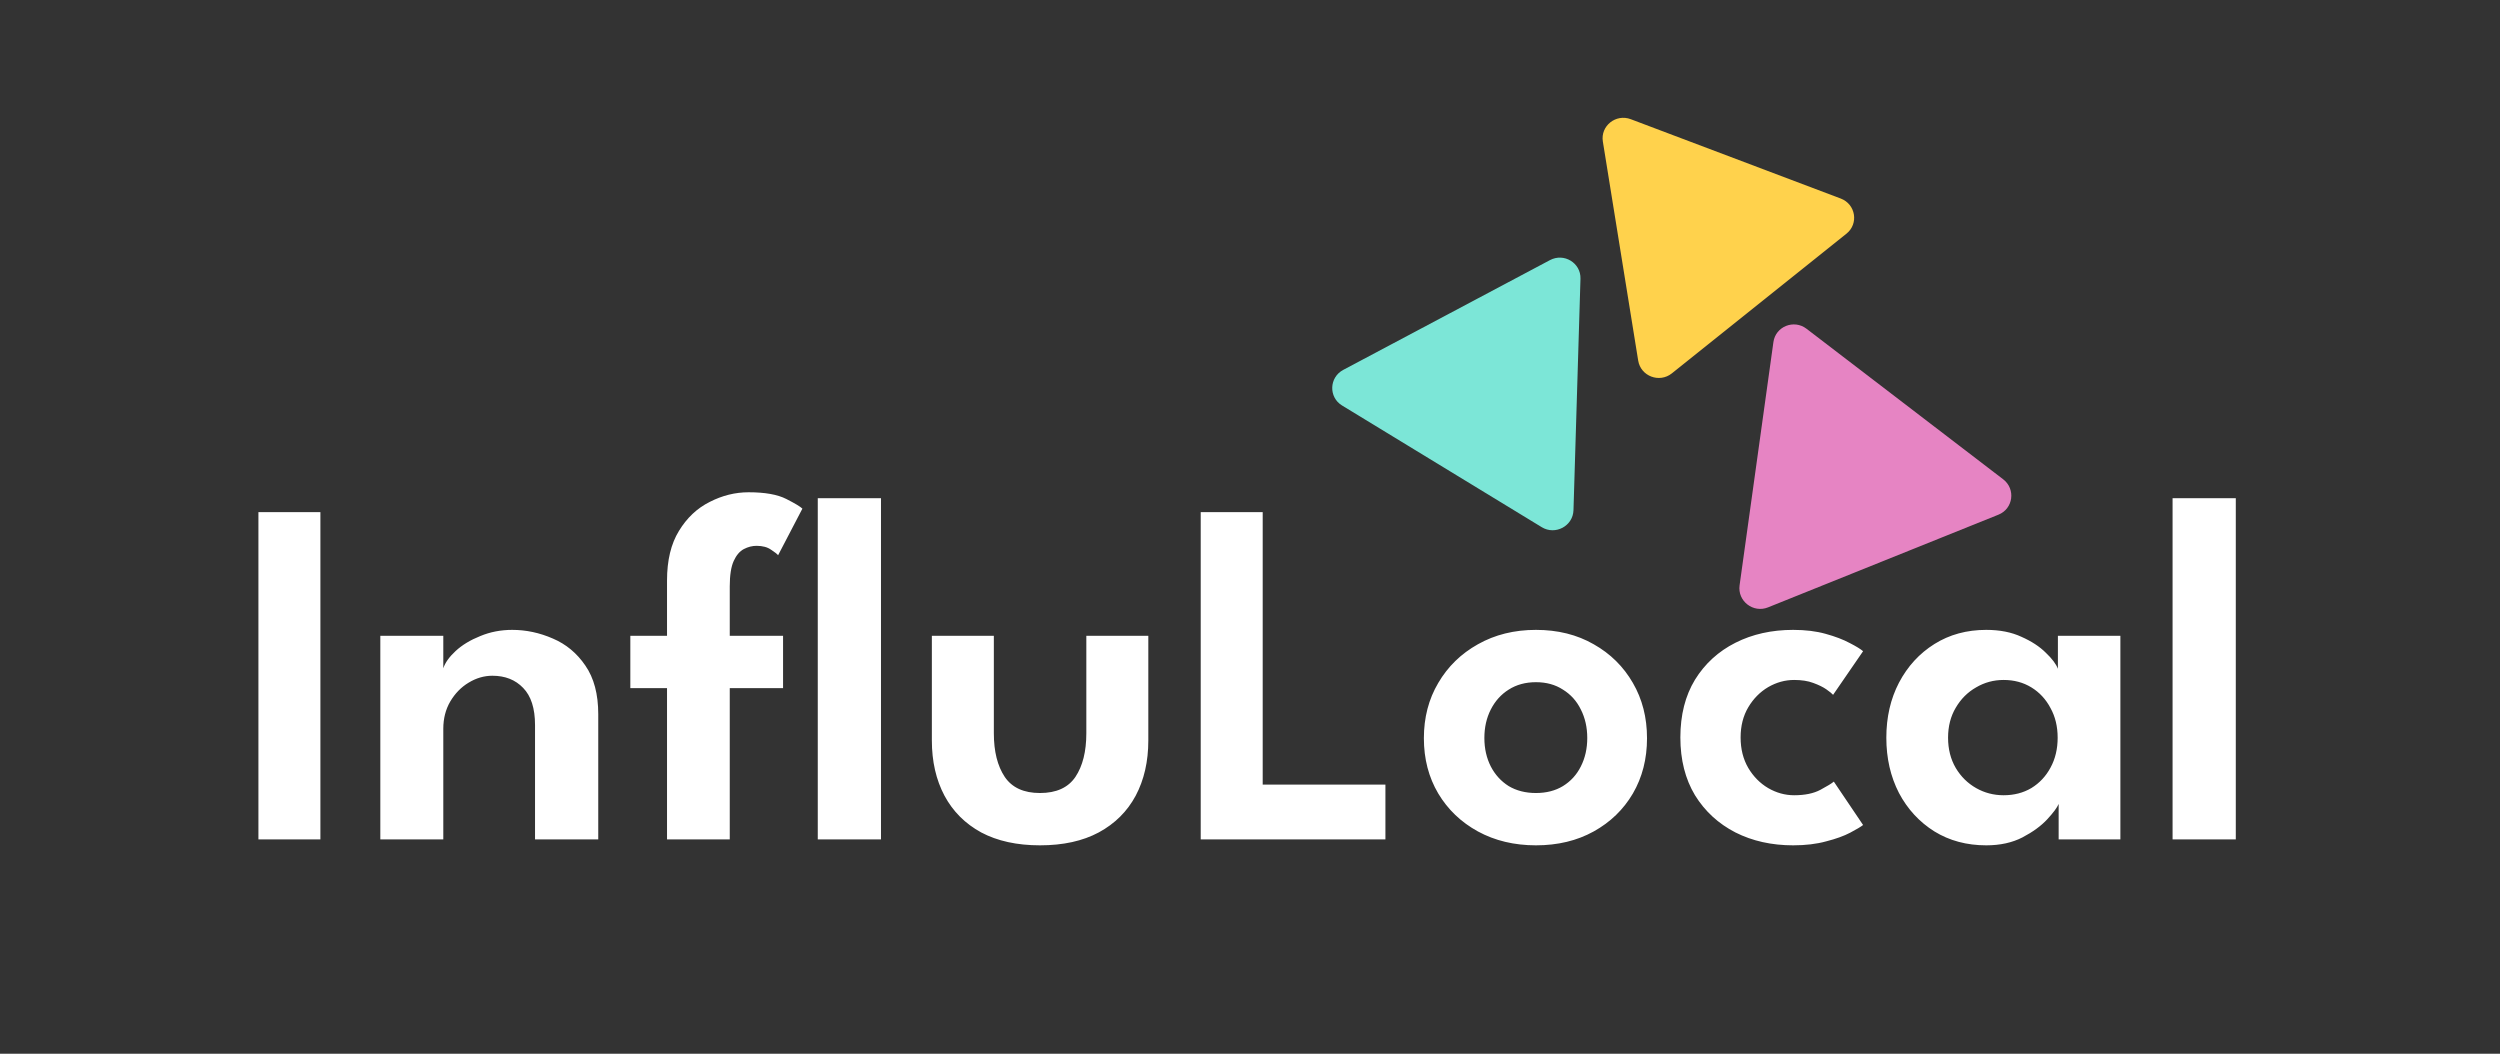 <svg width="242" height="102" viewBox="0 0 242 102" fill="none" xmlns="http://www.w3.org/2000/svg">
<rect x="0" y="0" width="242" height="102" fill="#333333" stroke="none"/>
<path d="M25.015 49.572H31.015V81.252H25.015V49.572ZM49.583 60.972C50.927 60.972 52.239 61.252 53.519 61.812C54.799 62.356 55.847 63.228 56.663 64.428C57.495 65.628 57.911 67.196 57.911 69.132V81.252H51.791V70.188C51.791 68.572 51.407 67.372 50.639 66.588C49.887 65.804 48.895 65.412 47.663 65.412C46.863 65.412 46.095 65.636 45.359 66.084C44.639 66.516 44.047 67.124 43.583 67.908C43.135 68.676 42.911 69.556 42.911 70.548V81.252H36.815V61.548H42.911V64.692C43.087 64.148 43.487 63.588 44.111 63.012C44.735 62.436 45.527 61.956 46.487 61.572C47.447 61.172 48.479 60.972 49.583 60.972ZM61.016 61.548H64.568V56.196C64.568 54.244 64.952 52.644 65.72 51.396C66.488 50.132 67.48 49.196 68.696 48.588C69.912 47.964 71.168 47.652 72.464 47.652C74.048 47.652 75.264 47.868 76.112 48.3C76.96 48.732 77.48 49.044 77.672 49.236L75.32 53.748C75.24 53.636 75.016 53.46 74.648 53.22C74.296 52.964 73.824 52.836 73.232 52.836C72.816 52.836 72.408 52.94 72.008 53.148C71.608 53.356 71.28 53.74 71.024 54.3C70.768 54.86 70.64 55.684 70.64 56.772V61.548H75.8V66.612H70.64V81.252H64.568V66.612H61.016V61.548ZM85.28 81.252H79.16V48.228H85.28V81.252ZM96.204 70.98C96.204 72.74 96.556 74.148 97.26 75.204C97.965 76.244 99.1 76.764 100.669 76.764C102.253 76.764 103.397 76.244 104.101 75.204C104.805 74.148 105.157 72.74 105.157 70.98V61.548H111.157V71.676C111.157 73.708 110.749 75.492 109.933 77.028C109.117 78.548 107.925 79.732 106.357 80.58C104.805 81.412 102.909 81.828 100.669 81.828C98.445 81.828 96.549 81.412 94.981 80.58C93.428 79.732 92.245 78.548 91.428 77.028C90.612 75.492 90.204 73.708 90.204 71.676V61.548H96.204V70.98ZM116.229 49.572H122.229V75.948H134.109V81.252H116.229V49.572ZM148.679 81.828C146.583 81.828 144.711 81.38 143.063 80.484C141.431 79.588 140.151 78.364 139.223 76.812C138.295 75.244 137.831 73.46 137.831 71.46C137.831 69.46 138.295 67.676 139.223 66.108C140.151 64.524 141.431 63.276 143.063 62.364C144.711 61.436 146.583 60.972 148.679 60.972C150.791 60.972 152.655 61.436 154.271 62.364C155.887 63.276 157.151 64.524 158.063 66.108C158.975 67.676 159.431 69.46 159.431 71.46C159.431 73.46 158.975 75.244 158.063 76.812C157.151 78.364 155.887 79.588 154.271 80.484C152.655 81.38 150.791 81.828 148.679 81.828ZM148.679 76.764C149.687 76.764 150.559 76.54 151.295 76.092C152.047 75.628 152.623 74.996 153.023 74.196C153.439 73.38 153.647 72.46 153.647 71.436C153.647 70.412 153.439 69.492 153.023 68.676C152.623 67.86 152.047 67.22 151.295 66.756C150.559 66.276 149.687 66.036 148.679 66.036C147.671 66.036 146.791 66.276 146.039 66.756C145.303 67.22 144.727 67.86 144.311 68.676C143.895 69.492 143.687 70.412 143.687 71.436C143.687 72.46 143.895 73.38 144.311 74.196C144.727 74.996 145.303 75.628 146.039 76.092C146.791 76.54 147.671 76.764 148.679 76.764ZM173.675 76.98C174.715 76.98 175.563 76.804 176.219 76.452C176.875 76.1 177.307 75.836 177.515 75.66L180.347 79.86C180.123 80.036 179.707 80.284 179.099 80.604C178.491 80.924 177.715 81.204 176.771 81.444C175.843 81.7 174.779 81.828 173.579 81.828C171.499 81.828 169.635 81.412 167.987 80.58C166.339 79.732 165.035 78.532 164.075 76.98C163.131 75.412 162.659 73.548 162.659 71.388C162.659 69.212 163.131 67.348 164.075 65.796C165.035 64.244 166.339 63.052 167.987 62.22C169.635 61.388 171.499 60.972 173.579 60.972C174.763 60.972 175.811 61.1 176.723 61.356C177.651 61.612 178.427 61.908 179.051 62.244C179.675 62.564 180.107 62.828 180.347 63.036L177.443 67.26C177.331 67.132 177.115 66.956 176.795 66.732C176.475 66.508 176.051 66.3 175.523 66.108C175.011 65.916 174.395 65.82 173.675 65.82C172.795 65.82 171.955 66.052 171.155 66.516C170.371 66.98 169.731 67.628 169.235 68.46C168.739 69.292 168.491 70.268 168.491 71.388C168.491 72.508 168.739 73.492 169.235 74.34C169.731 75.172 170.371 75.82 171.155 76.284C171.955 76.748 172.795 76.98 173.675 76.98ZM199.277 81.252V77.82C199.133 78.172 198.765 78.668 198.173 79.308C197.581 79.948 196.781 80.532 195.773 81.06C194.781 81.572 193.613 81.828 192.269 81.828C190.381 81.828 188.709 81.38 187.253 80.484C185.797 79.572 184.653 78.332 183.821 76.764C183.005 75.18 182.597 73.396 182.597 71.412C182.597 69.428 183.005 67.652 183.821 66.084C184.653 64.5 185.797 63.252 187.253 62.34C188.709 61.428 190.381 60.972 192.269 60.972C193.581 60.972 194.717 61.196 195.677 61.644C196.653 62.076 197.437 62.588 198.029 63.18C198.637 63.756 199.029 64.276 199.205 64.74V61.548H205.253V81.252H199.277ZM188.573 71.412C188.573 72.516 188.821 73.492 189.317 74.34C189.813 75.172 190.469 75.82 191.285 76.284C192.101 76.748 192.989 76.98 193.949 76.98C194.957 76.98 195.853 76.748 196.637 76.284C197.421 75.804 198.037 75.148 198.485 74.316C198.949 73.468 199.181 72.5 199.181 71.412C199.181 70.324 198.949 69.364 198.485 68.532C198.037 67.684 197.421 67.02 196.637 66.54C195.853 66.06 194.957 65.82 193.949 65.82C192.989 65.82 192.101 66.06 191.285 66.54C190.469 67.004 189.813 67.66 189.317 68.508C188.821 69.34 188.573 70.308 188.573 71.412ZM216.425 81.252H210.305V48.228H216.425V81.252Z" fill="white"/>
<path d="M150.037 25.179C151.399 24.456 153.036 25.453 152.99 26.979L152.313 49.386C152.267 50.919 150.559 51.835 149.242 51.032L129.91 39.251C128.593 38.449 128.659 36.531 130.028 35.804L150.037 25.179Z" fill="#7CE6D7"/>
<path d="M171.666 33.113C171.876 31.602 173.651 30.888 174.872 31.823L193.907 46.395C195.138 47.338 194.885 49.243 193.453 49.82L171.143 58.795C169.711 59.371 168.179 58.183 168.391 56.661L171.666 33.113Z" fill="#E684C3"/>
<path d="M155.156 13.701C154.913 12.192 156.413 10.992 157.859 11.538L178.184 19.218C179.634 19.766 179.942 21.656 178.739 22.619L161.834 36.143C160.631 37.105 158.82 36.417 158.576 34.905L155.156 13.701Z" fill="#FFD24C"/>
</svg>
